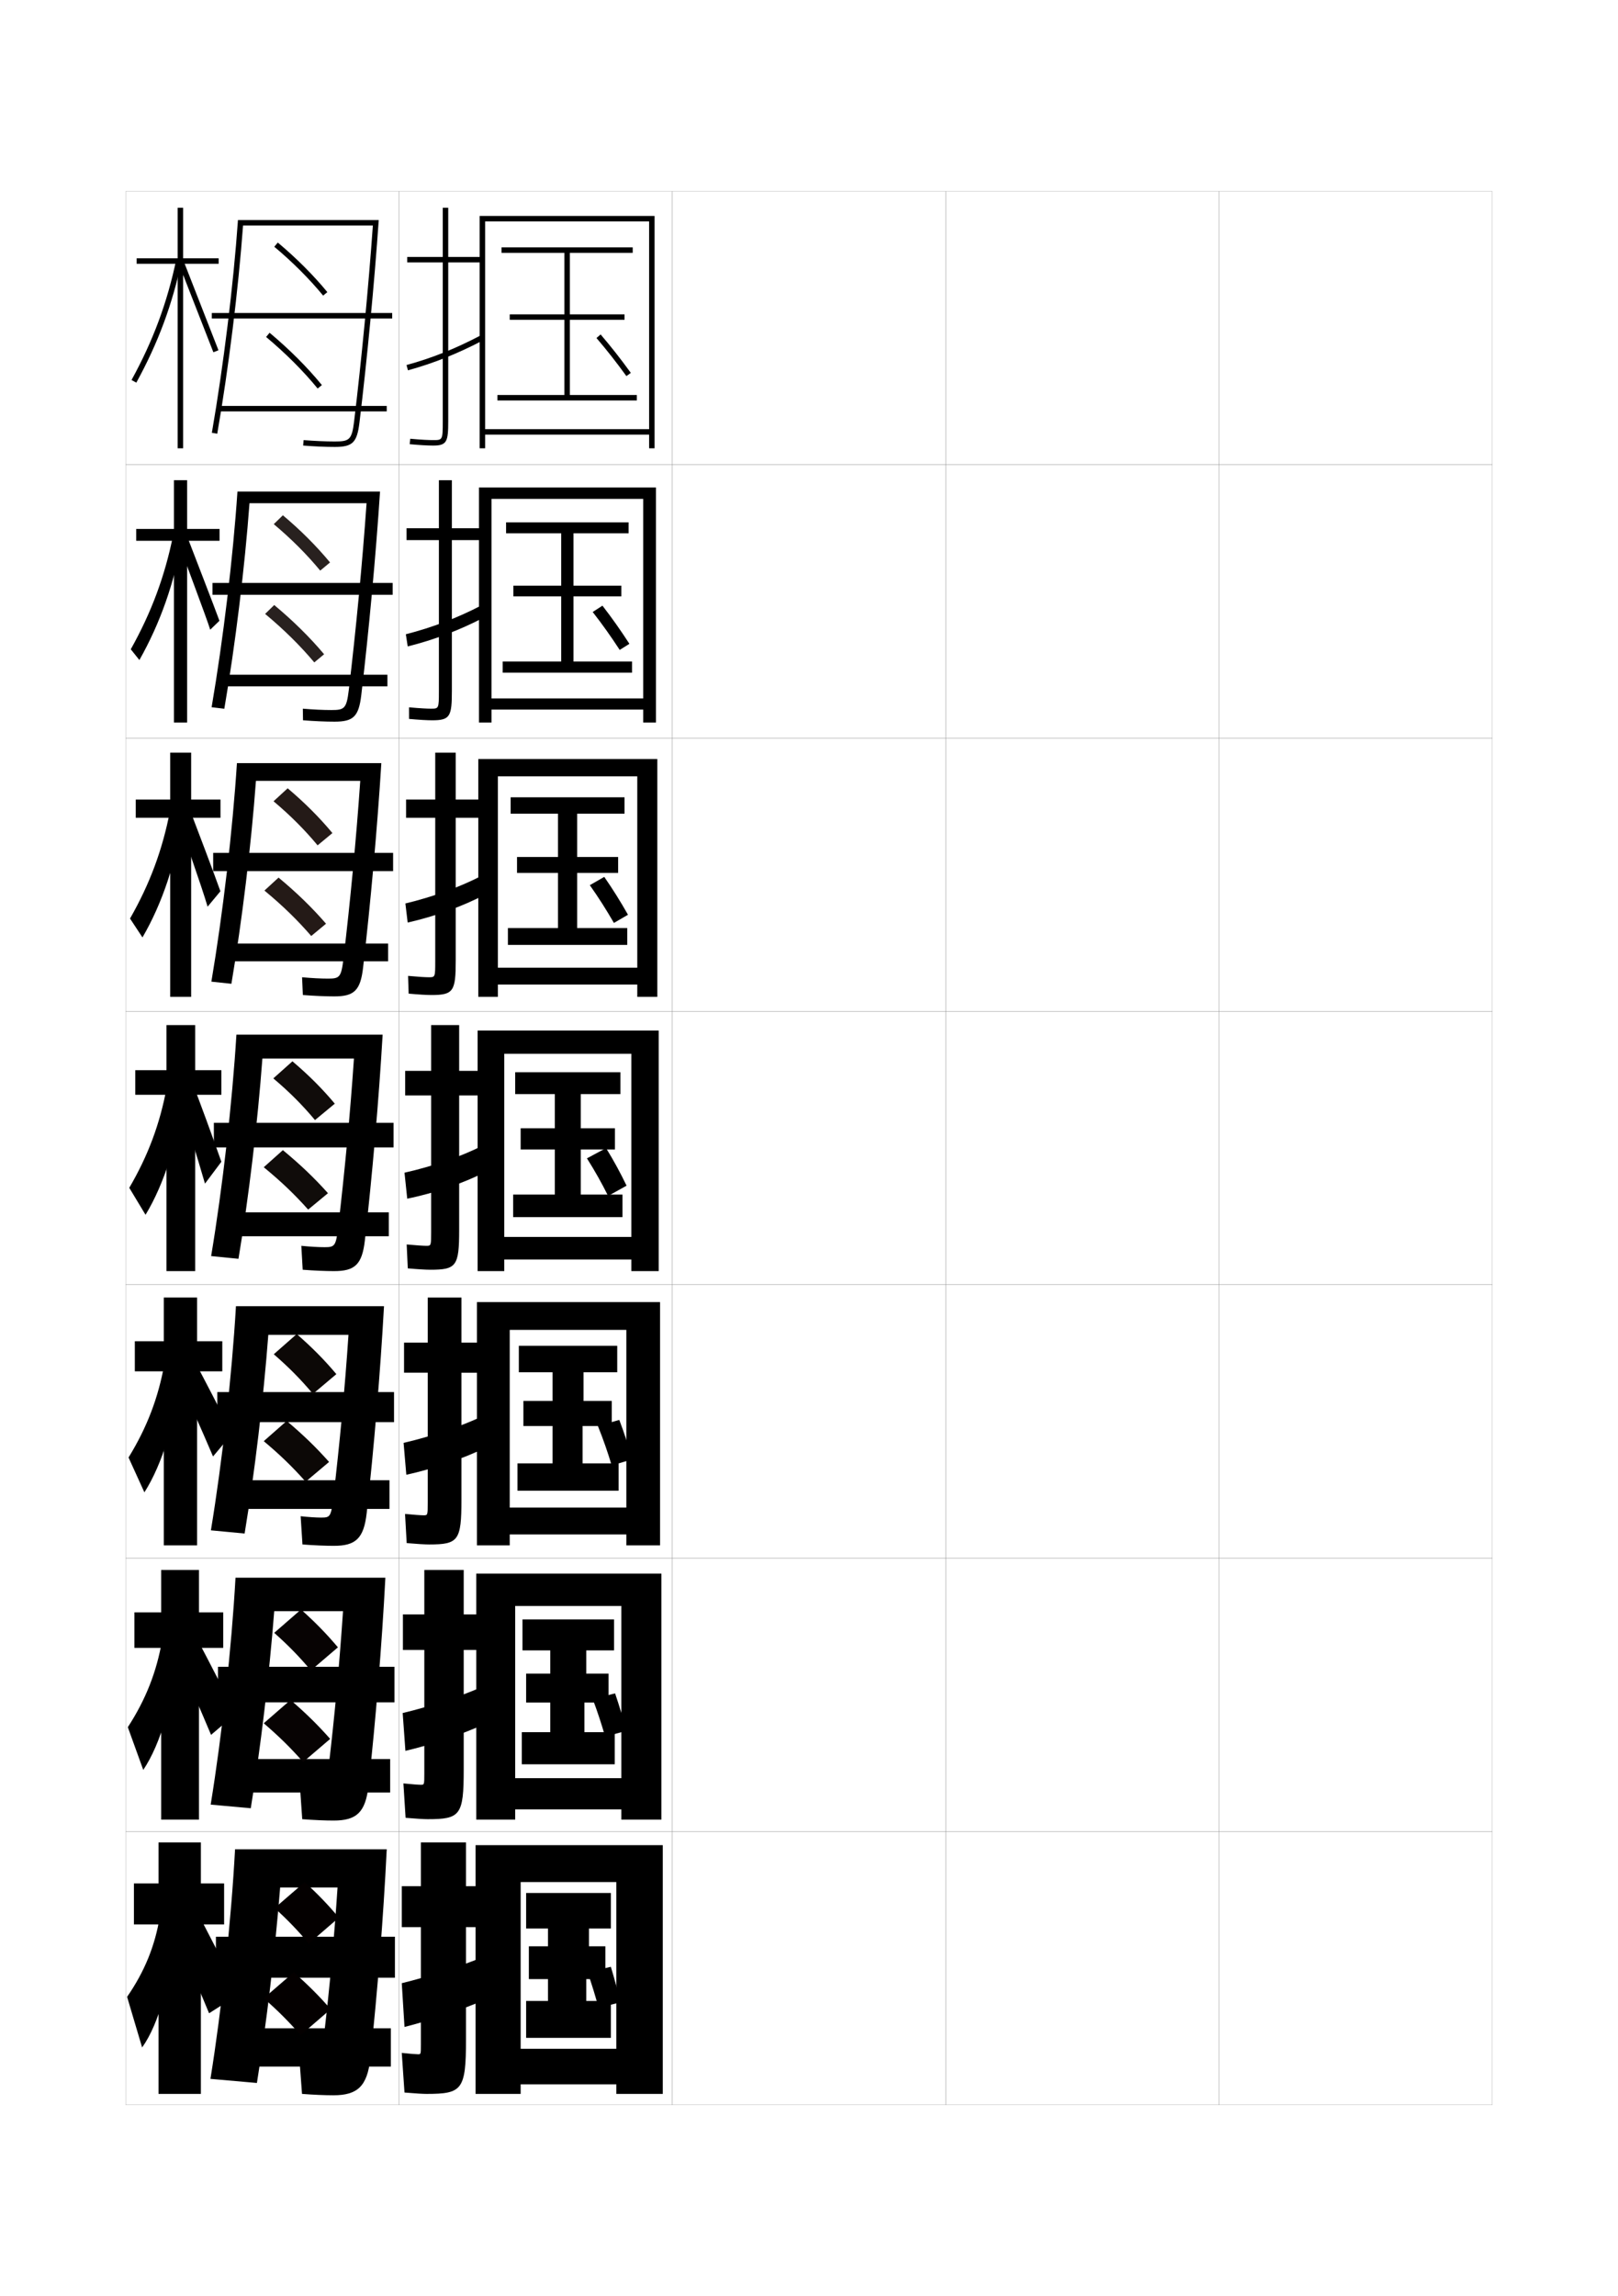 <?xml version="1.0" encoding="utf-8"?>
<!-- Generator: Adobe Illustrator 15.0.2, SVG Export Plug-In . SVG Version: 6.00 Build 0)  -->
<!DOCTYPE svg PUBLIC "-//W3C//DTD SVG 1.1//EN" "http://www.w3.org/Graphics/SVG/1.1/DTD/svg11.dtd">
<svg version="1.1" id="glyphs" xmlns="http://www.w3.org/2000/svg" xmlns:xlink="http://www.w3.org/1999/xlink" x="0px" y="0px"
	 width="592px" height="840px" viewBox="0 0 592 840" enable-background="new 0 0 592 840" xml:space="preserve">
<g>
	<rect x="46" y="70" fill="none" stroke="#999999" stroke-width="0.1" width="100" height="100"/>
	<rect x="46" y="170" fill="none" stroke="#999999" stroke-width="0.1" width="100" height="100"/>
	<rect x="46" y="270" fill="none" stroke="#999999" stroke-width="0.1" width="100" height="100"/>
	<rect x="46" y="370" fill="none" stroke="#999999" stroke-width="0.1" width="100" height="100"/>
	<rect x="46" y="470" fill="none" stroke="#999999" stroke-width="0.1" width="100" height="100"/>
	<rect x="46" y="570" fill="none" stroke="#999999" stroke-width="0.1" width="100" height="100"/>
	<rect x="46" y="670" fill="none" stroke="#999999" stroke-width="0.1" width="100" height="100"/>
	<rect x="146" y="70" fill="none" stroke="#999999" stroke-width="0.1" width="100" height="100"/>
	<rect x="146" y="170" fill="none" stroke="#999999" stroke-width="0.1" width="100" height="100"/>
	<rect x="146" y="270" fill="none" stroke="#999999" stroke-width="0.1" width="100" height="100"/>
	<rect x="146" y="370" fill="none" stroke="#999999" stroke-width="0.1" width="100" height="100"/>
	<rect x="146" y="470" fill="none" stroke="#999999" stroke-width="0.1" width="100" height="100"/>
	<rect x="146" y="570" fill="none" stroke="#999999" stroke-width="0.1" width="100" height="100"/>
	<rect x="146" y="670" fill="none" stroke="#999999" stroke-width="0.1" width="100" height="100"/>
	<rect x="246" y="70" fill="none" stroke="#999999" stroke-width="0.1" width="100" height="100"/>
	<rect x="246" y="170" fill="none" stroke="#999999" stroke-width="0.1" width="100" height="100"/>
	<rect x="246" y="270" fill="none" stroke="#999999" stroke-width="0.1" width="100" height="100"/>
	<rect x="246" y="370" fill="none" stroke="#999999" stroke-width="0.1" width="100" height="100"/>
	<rect x="246" y="470" fill="none" stroke="#999999" stroke-width="0.1" width="100" height="100"/>
	<rect x="246" y="570" fill="none" stroke="#999999" stroke-width="0.1" width="100" height="100"/>
	<rect x="246" y="670" fill="none" stroke="#999999" stroke-width="0.1" width="100" height="100"/>
	<rect x="346" y="70" fill="none" stroke="#999999" stroke-width="0.1" width="100" height="100"/>
	<rect x="346" y="170" fill="none" stroke="#999999" stroke-width="0.1" width="100" height="100"/>
	<rect x="346" y="270" fill="none" stroke="#999999" stroke-width="0.1" width="100" height="100"/>
	<rect x="346" y="370" fill="none" stroke="#999999" stroke-width="0.1" width="100" height="100"/>
	<rect x="346" y="470" fill="none" stroke="#999999" stroke-width="0.1" width="100" height="100"/>
	<rect x="346" y="570" fill="none" stroke="#999999" stroke-width="0.1" width="100" height="100"/>
	<rect x="346" y="670" fill="none" stroke="#999999" stroke-width="0.1" width="100" height="100"/>
	<rect x="446" y="70" fill="none" stroke="#999999" stroke-width="0.1" width="100" height="100"/>
	<rect x="446" y="170" fill="none" stroke="#999999" stroke-width="0.1" width="100" height="100"/>
	<rect x="446" y="270" fill="none" stroke="#999999" stroke-width="0.1" width="100" height="100"/>
	<rect x="446" y="370" fill="none" stroke="#999999" stroke-width="0.1" width="100" height="100"/>
	<rect x="446" y="470" fill="none" stroke="#999999" stroke-width="0.1" width="100" height="100"/>
	<rect x="446" y="570" fill="none" stroke="#999999" stroke-width="0.1" width="100" height="100"/>
	<rect x="446" y="670" fill="none" stroke="#999999" stroke-width="0.1" width="100" height="100"/>
</g>
<g>
	<g>
		<path d="M176.5,94H164V76h-2v18h-13v2h13v58c0,7-0.065,7-3.5,7c-1.415,0-4.022-0.086-8.407-0.496
			l-0.186,1.992C153.438,162.825,156.41,163,158.5,163c5.06,0,5.5-1.475,5.5-9V96h12.5V94z"/>
		<path d="M148.737,133.535l0.525,1.93c9.26-2.518,18.321-6.143,27.703-11.08
			l-0.932-1.77C166.655,127.552,157.981,131.021,148.737,133.535z"/>
	</g>
	<g>
		<path d="M176.917,193.25h-11.583v-17.583h-4.75v17.583h-11.833v4.333h11.833v55.25
			c0,6.411-0.054,6.417-2.917,6.417c-1.31,0-3.843-0.111-8.006-0.497l0.012,4.244
			c3.645,0.334,6.56,0.503,8.494,0.503c6.539,0,7.167-1.438,7.167-10.833v-55.083
			h11.583V193.25z"/>
		<path d="M177.144,225.839l-1.038-4.346c-8.666,4.521-17.939,8.065-27.615,10.53
			l0.684,4.453C158.69,234.128,168.454,230.417,177.144,225.839z"/>
	</g>
	<g>
		<path d="M177.411,292.5h-10.667v-17.167h-7.5V292.5h-10.667v6.667h10.667v52.5
			c0,5.821-0.041,5.833-2.333,5.833c-1.204,0-3.663-0.136-7.604-0.498l0.209,6.495
			C153.274,363.836,156.132,364,157.911,364c8.019,0,8.833-1.401,8.833-12.667v-52.167
			h10.667V292.5z"/>
		<path d="M177.399,327.295l-1.144-6.923c-7.952,4.106-17.825,7.723-27.933,10.14
			l0.842,6.977C158.936,335.309,169.401,331.511,177.399,327.295z"/>
	</g>
	<g>
		<path d="M177.75,391.75H168V375h-10.25v16.75h-9.5v9h9.5v49.75c0,5.231-0.029,5.25-1.75,5.25
			c-1.098,0-3.483-0.161-7.203-0.498l0.406,8.746C153.076,464.342,155.877,464.5,157.5,464.5
			c9.498,0,10.5-1.364,10.5-14.5v-49.25h9.75V391.75z"/>
		<path d="M177.5,428.75l-1.25-9.5c-7.238,3.69-17.711,7.381-28.25,9.75l1,9.5
			C159.025,436.489,170.194,432.605,177.5,428.75z"/>
	</g>
	<g>
		<path d="M178.167,491.166h-9.333v-16.499h-12.333v16.499h-8.667v11h8.667v47.5
			c0,4.644-0.03,4.667-1.5,4.667c-0.993,0-3.306-0.165-6.802-0.499
			l0.604,10.665C152.789,564.848,155.532,565,157,565c10.707,0,11.833-1.383,11.833-16.333
			v-46.501h9.333V491.166z"/>
		<path d="M176.333,518.167c-7.503,3.57-18.433,7.302-28.667,9.666L148.666,539.5
			c9.651-2.072,21.335-6.101,28.833-9.834L176.333,518.167z"/>
	</g>
	<g>
		<path d="M178.583,590.583h-8.917v-16.25H155.25v16.25h-7.833v13H155.25v45.25
			c0,4.055-0.031,4.084-1.25,4.084c-0.887,0-3.128-0.169-6.401-0.5l0.802,12.582
			C152.503,665.354,155.188,665.5,156.5,665.5c11.916,0,13.167-1.4,13.167-18.167v-43.75
			h8.917V590.583z"/>
		<path d="M176.417,617.083c-7.768,3.452-19.154,7.225-29.083,9.584l1,13.833
			c9.276-2.133,21.476-6.306,29.167-9.917L176.417,617.083z"/>
	</g>
	<g>
		<path d="M156,766c13.125,0,14.5-1.419,14.5-20v-41h8.5v-15h-8.5v-16H154v16h-7v15h7v43c0,3.466-0.031,3.5-1,3.5
			c-0.781,0-2.95-0.173-6-0.5l1,14.5C152.216,765.859,154.844,766,156,766z"/>
		<path d="M176.5,716c-8.032,3.333-19.875,7.146-29.5,9.5l1,16c8.902-2.193,21.616-6.511,29.5-10
			L176.5,716z"/>
	</g>
</g>
<g>
	<g>
		<polygon points="237.5,157 177.5,157 177.5,159 237.5,159 237.5,164 239.5,164 239.5,79 175.5,79 175.5,164 177.5,164 177.5,81 
			237.5,81 		"/>
		<polygon points="208.5,144.5 208.5,117 228.5,117 228.5,115 208.5,115 208.5,92.5 231.5,92.5 231.5,90.5 183.5,90.5 183.5,92.5 
			206.5,92.5 206.5,115 186.5,115 186.5,117 206.5,117 206.5,144.5 182,144.5 182,146.5 233,146.5 233,144.5 		"/>
	</g>
	<g>
		<polygon points="235.333,255.5 179.833,255.5 179.833,259.583 235.333,259.583 235.333,264.333 
			240,264.333 240,178.333 175.25,178.333 175.25,264.333 179.833,264.333 
			179.833,182.5 235.333,182.5 		"/>
		<polygon points="209.833,242 209.833,218.167 227.333,218.167 227.333,214.25 
			209.833,214.25 209.833,195.083 230,195.083 230,191.083 185.166,191.083 
			185.166,195.083 205.333,195.083 205.333,214.25 187.833,214.25 187.833,218.167 
			205.333,218.167 205.333,242 183.916,242 183.916,246.083 231.25,246.083 
			231.25,242 		"/>
	</g>
	<g>
		<polygon points="233.167,354 182.167,354 182.167,360.167 233.167,360.167 233.167,364.667 
			240.5,364.667 240.5,277.667 175,277.667 175,364.667 182.167,364.667 182.167,284 233.167,284 
					"/>
		<polygon points="211.167,339.5 211.167,319.333 226.167,319.333 226.167,313.5 211.167,313.5 
			211.167,297.667 228.5,297.667 228.5,291.667 186.833,291.667 186.833,297.667 
			204.167,297.667 204.167,313.5 189.167,313.5 189.167,319.333 204.167,319.333 
			204.167,339.5 185.833,339.5 185.833,345.667 229.5,345.667 229.5,339.5 		"/>
	</g>
	<g>
		<polygon points="231,452.5 184.5,452.5 184.5,460.75 231,460.75 231,465 241,465 241,377 174.75,377 174.75,465 184.5,465 
			184.5,385.5 231,385.5 		"/>
		<polygon points="212.5,437 212.5,420.5 225,420.5 225,412.75 212.5,412.75 212.5,400.25 227,400.25 227,392.25 188.5,392.25 
			188.5,400.25 203,400.25 203,412.75 190.5,412.75 190.5,420.5 203,420.5 203,437 187.75,437 187.75,445.25 227.75,445.25 
			227.75,437 		"/>
	</g>
	<g>
		<polygon points="229.167,551.5 186.5,551.5 186.5,561.333 229.167,561.333 229.167,565.333 
			241.5,565.333 241.5,476.333 174.5,476.333 174.5,565.333 186.5,565.333 186.5,486.5 
			229.167,486.5 		"/>
		<polygon points="213.167,535.333 213.167,521.666 223.833,521.666 223.833,512.5 213.5,512.5 
			213.5,502 225.833,502 225.833,492.333 189.833,492.333 189.833,502 202.166,502 
			202.166,512.5 191.5,512.5 191.5,521.666 202.166,521.666 202.166,535.333 189.333,535.333 
			189.333,545.333 226.333,545.333 226.333,535.333 		"/>
	</g>
	<g>
		<polygon points="227.333,650.5 188.5,650.5 188.5,661.917 227.333,661.917 227.333,665.667 
			242,665.667 242,575.667 174.25,575.667 174.25,665.667 188.5,665.667 188.5,587.5 227.333,587.5 		"/>
		<polygon points="213.833,633.667 213.833,622.833 222.667,622.833 222.667,612.25 214.5,612.25 
			214.5,603.75 224.667,603.75 224.667,592.417 191.167,592.417 191.167,603.75 201.333,603.75 
			201.333,612.25 192.5,612.25 192.5,622.833 201.333,622.833 201.333,633.667 190.917,633.667 
			190.917,645.417 224.917,645.417 224.917,633.667 		"/>
	</g>
	<g>
		<polygon points="225.5,749.5 190.5,749.5 190.5,762.5 225.5,762.5 225.5,766 242.5,766 242.5,675 174,675 174,766 190.5,766 
			190.5,688.5 225.5,688.5 		"/>
		<polygon points="214.5,732 214.5,724 221.5,724 221.5,712 215.5,712 215.5,705.5 223.5,705.5 223.5,692.5 192.5,692.5 
			192.5,705.5 200.5,705.5 200.5,712 193.5,712 193.5,724 200.5,724 200.5,732 192.5,732 192.5,745.5 223.5,745.5 223.5,732 		"/>
	</g>
</g>
<path d="M218.239,123.649c3.905,4.573,7.18,8.741,10.951,13.938l1.619-1.174
	c-3.804-5.242-7.108-9.447-11.049-14.062L218.239,123.649z"/>
<g>
	<path d="M230.29,235.525c-3.308-5.098-6.298-9.345-9.866-13.958l-3.564,2.315
		c3.577,4.585,6.572,8.813,9.884,13.875L230.29,235.525z"/>
	<path d="M229.77,334.638c-2.812-4.954-5.488-9.243-8.683-13.854l-5.282,3.033
		c3.248,4.598,5.964,8.884,8.817,13.813L229.77,334.638z"/>
	<path d="M222.5,437.5l6.75-3.75c-2.315-4.81-4.678-9.141-7.5-13.75l-7,3.75
		C217.669,428.36,220.106,432.706,222.5,437.5z"/>
</g>
<g>
	<path d="M223.82,536.108l7.5-2.271C229.956,529,228.451,524.355,226.594,519.438
		l-7.831,2.229C220.758,526.618,222.356,531.256,223.82,536.108z"/>
	<path d="M221.41,635.305l7.75-2.136c-1.158-4.45-2.506-8.976-4.113-13.7
		l-8.165,2.114C218.672,626.348,220.129,630.828,221.41,635.305z"/>
	<path d="M219,734.5l8-2c-0.952-4.063-2.142-8.47-3.5-13l-8.5,2
		C216.587,726.076,217.902,730.401,219,734.5z"/>
</g>
<g>
	<polygon points="80,94.5 67,94.5 67,76 65,76 65,94.5 50,94.5 50,96.5 65,96.5 65,164 67,164 67,96.5 80,96.5 	"/>
	<path d="M48.124,139.019l1.752,0.963c7.985-14.527,13.262-28.756,16.603-44.777
		l-1.957-0.408C61.222,110.617,56.011,124.669,48.124,139.019z"/>
	<polygon points="65.57,96.867 78.066,128.859 79.933,128.141 67.43,96.133 	"/>
</g>
<g>
	<g>
		<polygon points="49.833,193.5 49.833,197.833 63.638,197.833 63.638,264.333 68.471,264.333 
			68.471,197.833 80.333,197.833 80.333,193.5 68.471,193.5 68.471,175.667 
			63.638,175.667 63.638,193.5 		"/>
		<path d="M47.849,237.522L51,241.456c7.597-13.436,12.829-28.26,15.652-44.57
			l-3.305-1.105C60.319,210.806,55.399,224.032,47.849,237.522z"/>
		<path d="M65.355,198.598c1.1,3.361,10.431,27.906,11.559,31.767l3.374-3.272
			C79.019,223.5,69.496,198.937,68.302,195.799L65.355,198.598z"/>
	</g>
	<g>
		<polygon points="49.667,292.5 49.667,299.167 62.276,299.167 62.276,364.667 69.942,364.667 
			69.942,299.167 80.667,299.167 80.667,292.5 69.942,292.5 69.942,275.333 
			62.276,275.333 62.276,292.5 		"/>
		<path d="M47.574,336.027L52.125,342.931c7.207-12.344,12.396-27.763,14.701-44.363
			l-4.652-1.803C59.417,310.995,54.788,323.396,47.574,336.027z"/>
		<path d="M65.336,300.141c2.2,6.722,8.366,23.819,10.621,31.542l4.687-5.636
			c-2.539-7.187-9.082-24.307-11.47-30.581L65.336,300.141z"/>
	</g>
	<g>
		<polygon points="49.5,391.5 49.5,400.5 60.914,400.5 60.914,465 71.414,465 71.414,400.5 81,400.5 81,391.5 
			71.414,391.5 71.414,375 60.914,375 60.914,391.5 		"/>
		<path d="M47.299,434.532L53.25,444.405C60.067,433.153,65.212,417.139,67,400.25l-6-2.5
			C58.516,411.185,54.177,422.76,47.299,434.532z"/>
		<path d="M65.316,401.683C68.617,411.766,71.617,421.416,75,433l6-8
			c-3.809-10.78-7.371-20.456-10.953-29.867L65.316,401.683z"/>
	</g>
</g>
<g>
	<g>
		<polygon points="49.333,490.666 49.333,501.666 59.942,501.666 59.942,565.333 
			72.109,565.333 72.109,501.666 81.333,501.666 81.333,490.666 72.109,490.666 
			72.109,474.666 59.942,474.666 59.942,490.666 		"/>
		<path d="M47.032,533.188l5.801,12.749c6.588-10.325,11.663-26.765,13-43.937
			l-5.667-3.167C57.922,511.39,53.758,522.241,47.032,533.188z"/>
		<path d="M64.883,503.453c4.555,9.837,8.584,18.854,13.063,29.352L84.917,524.5
			c-4.945-9.877-9.544-18.754-14.263-27.607L64.883,503.453z"/>
	</g>
	<g>
		<polygon points="49.167,589.833 49.167,602.833 58.971,602.833 58.971,665.666 
			72.805,665.666 72.805,602.833 81.667,602.833 81.667,589.833 72.805,589.833 
			72.805,574.333 58.971,574.333 58.971,589.833 		"/>
		<path d="M46.766,631.844l5.65,15.625c6.358-9.399,11.364-26.264,12.25-43.719l-5.333-3.834
			C57.329,611.595,53.341,621.723,46.766,631.844z"/>
		<path d="M64.691,605.727c4.498,10.129,8.354,18.988,12.532,28.926L86.208,627
			c-4.761-9.564-9.209-18.19-13.881-27.054L64.691,605.727z"/>
	</g>
	<g>
		<polygon points="82,689 73.5,689 73.5,674 58,674 58,689 49,689 49,704 58,704 58,766 73.5,766 73.5,704 82,704 		"/>
		<path d="M58.5,701c-1.764,10.8-5.577,20.204-12,29.5L52,749
			c6.129-8.473,11.064-25.761,11.5-43.5L58.5,701z"/>
		<path d="M64.5,708c4.44,10.422,8.124,19.123,12,28.5l11-7c-4.576-9.251-8.875-17.627-13.5-26.5
			L64.5,708z"/>
	</g>
</g>
<g>
	<path d="M87.067,80.5c-1.644,23.539-5.304,53.36-9.553,77.828l1.971,0.342
		C83.634,134.78,87.221,105.802,88.927,82.5h47.5
		c-1.583,22.326-4.194,49.594-6.878,71.765C128.737,160.965,127.74,161.5,122.5,161.5
		c-3.342,0-7.186-0.167-11.423-0.497l-0.154,1.994
		C115.211,163.331,119.106,163.5,122.5,163.5c6.534,0,8.139-1.597,9.034-8.995
		c2.777-22.943,5.473-51.301,7.038-74.005H87.067z"/>
	<rect x="77.5" y="114.5" width="66" height="2"/>
	<rect x="80" y="148.5" width="61.5" height="2"/>
	<path d="M118.228,108.135c-5.041-6.13-11.22-12.309-17.869-17.867l1.283-1.535
		c6.742,5.639,13.012,11.908,18.131,18.133L118.228,108.135z"/>
	<path d="M116.226,142.133c-5.211-6.378-11.735-12.901-18.867-18.865l1.283-1.535
		c7.227,6.045,13.843,12.661,19.133,19.135L116.226,142.133z"/>
</g>
<g>
	<g>
		<path d="M86.878,179.833c-1.603,23.961-5.222,54.212-9.452,78.885l4.647,0.562
			c4.021-23.439,7.499-51.888,9.211-75.197h42.833
			c-1.502,21.507-3.943,47.041-6.502,68.343c-0.82,6.837-1.62,7.324-6.366,7.324
			c-2.957,0-6.543-0.168-10.449-0.499l0.064,4.247C115.152,263.832,119.088,264,122.416,264
			c6.858,0,8.837-1.834,9.773-9.747c2.744-23.102,5.354-51.401,6.858-74.42
			H86.878z"/>
		<rect x="77.75" y="213.25" width="65.917" height="4.333"/>
		<rect x="81.083" y="246.833" width="60.667" height="4.25"/>
		<path fill="#28211F" d="M117.163,208.743c-4.886-5.913-10.6-11.634-16.996-16.995
			l3.332-3.247c6.503,5.466,12.313,11.28,17.253,17.255L117.163,208.743z"/>
		<path fill="#28211F" d="M114.995,242.325c-5.127-6.109-11.12-12.029-17.995-17.743
			l3.332-3.247c6.985,5.821,13.071,11.837,18.255,18.006L114.995,242.325z"/>
	</g>
	<g>
		<path d="M86.689,279.167c-1.562,24.383-5.141,55.063-9.351,79.943l7.324,0.78
			c3.893-22.988,7.263-50.907,8.98-74.223h38.167
			c-1.421,20.688-3.691,44.487-6.126,64.921C124.854,357.561,124.251,358,120,358
			c-2.572,0-5.902-0.17-9.475-0.499l0.282,6.498
			C115.095,364.332,119.069,364.5,122.333,364.5c7.182,0,9.536-2.071,10.512-10.499
			c2.711-23.261,5.236-51.501,6.679-74.835H86.689z"/>
		<rect x="78" y="312" width="65.833" height="6.667"/>
		<rect x="82.167" y="345.167" width="59.833" height="6.5"/>
		<path fill="#241A17" d="M116.207,309.246c-4.73-5.695-9.98-10.959-16.123-16.122
			l5.166-4.748c6.264,5.293,11.616,10.651,16.376,16.377L116.207,309.246z"/>
		<path fill="#241A17" d="M113.873,342.412c-5.043-5.84-10.504-11.157-17.123-16.621
			l5.166-4.749c6.745,5.597,12.3,11.013,17.377,16.878L113.873,342.412z"/>
	</g>
	<g>
		<path d="M86.5,378.5c-1.521,24.805-5.06,55.915-9.25,81l10,1
			c3.766-22.538,7.027-49.927,8.75-73.25h33.5c-1.34,19.869-3.439,41.934-5.75,61.5
			c-0.838,7.109-1.243,7.5-5,7.5c-2.187,0-5.261-0.171-8.5-0.5l0.5,8.75
			c4.287,0.333,8.301,0.5,11.5,0.5c7.505,0,10.234-2.309,11.25-11.25
			c2.678-23.42,5.118-51.602,6.5-75.25H86.5z"/>
		<rect x="78.25" y="410.75" width="65.75" height="9"/>
		<rect x="83.25" y="443.5" width="59" height="8.75"/>
		<path fill="#100C0A" d="M122.5,403.75l-7.25,6c-4.574-5.478-9.359-10.284-15.25-15.25l7-6.25
			C113.025,393.37,117.918,398.272,122.5,403.75z"/>
		<path fill="#100C0A" d="M120,436.5l-7.25,6c-4.96-5.571-9.889-10.286-16.25-15.5l7-6.25
			C110.004,426.123,115.028,430.938,120,436.5z"/>
	</g>
</g>
<g>
	<path d="M86.333,477.834c-1.481,25.226-4.996,56.709-9.167,82L89.5,561
		c3.675-22.268,6.898-49.324,8.667-72.667H127.5C126.2,507.703,124.254,528.447,122,547.5
		c-0.875,7.4-1.15,7.667-4.5,7.667c-1.802,0-4.593-0.175-7.5-0.501L110.667,565
		c4.287,0.332,8.366,0.5,11.5,0.5c7.926,0,10.955-2.635,12-12
		c2.645-23.579,5.013-51.703,6.333-75.666H86.333z"/>
	<rect x="79.5" y="509.25" width="64.667" height="11"/>
	<rect x="83.667" y="541.5" width="58.833" height="10.5"/>
	<path fill="#0C0806" d="M123.069,502.689L114.5,509.917
		c-4.411-5.261-8.751-9.669-14.333-14.501l8.403-7.393
		C114.3,493.027,118.675,497.461,123.069,502.689z"/>
	<path fill="#0C0806" d="M120.402,534.814l-8.569,7.227
		c-4.777-5.383-9.304-9.777-15.333-14.833l8.402-7.394
		C111.09,525.049,115.642,529.47,120.402,534.814z"/>
</g>
<g>
	<path d="M86.167,577.167c-1.44,25.647-4.932,57.503-9.083,83L91.75,661.5
		c3.585-21.998,6.77-48.723,8.583-72.084H125.5
		c-1.261,18.871-3.053,38.294-5.25,56.834c-0.912,7.692-1.058,7.834-4,7.834
		c-1.417,0-3.925-0.178-6.5-0.501L110.583,665.5c4.287,0.332,8.431,0.5,11.5,0.5
		c8.348,0,11.676-2.962,12.75-12.75c2.612-23.738,4.908-51.806,6.167-76.083H86.167z"/>
	<rect x="79.75" y="609.75" width="64.583" height="13"/>
	<rect x="84.083" y="643.5" width="58.667" height="12.25"/>
	<path fill="#070303" d="M123.638,602.63L113.75,611.084
		c-4.247-5.043-8.142-9.054-13.417-13.751l9.805-8.536
		C115.575,593.685,119.432,597.65,123.638,602.63z"/>
	<path fill="#070303" d="M120.805,636.13l-9.888,8.453
		c-4.594-5.196-8.72-9.271-14.417-14.167l9.805-8.536
		C112.176,626.975,116.256,631.001,120.805,636.13z"/>
</g>
<g>
	<path d="M86,676.5c-1.399,26.069-4.867,58.298-9,84l17,1.5c3.494-21.728,6.641-48.12,8.5-71.5h21
		c-1.221,18.372-2.859,36.474-5,54.5c-0.949,7.984-0.965,8-3.5,8c-1.031,0-3.257-0.181-5.5-0.5
		l1,13.5c4.286,0.331,8.496,0.5,11.5,0.5c8.77,0,12.397-3.289,13.5-13.5
		c2.58-23.897,4.803-51.907,6-76.5H86z"/>
	<rect x="79" y="708.5" width="65.5" height="15"/>
	<rect x="84.5" y="742" width="58.5" height="14"/>
	<path fill="#040000" d="M124,701.5c-4.018-4.73-7.357-8.228-12.5-13l-11,9.5
		c4.967,4.562,8.417,8.176,12.5,13L124,701.5z"/>
	<path fill="#040000" d="M121,735c-4.338-4.913-7.945-8.544-13.5-13.5l-11,9.5
		c5.364,4.737,9.09,8.49,13.5,13.5L121,735z"/>
</g>
</svg>
